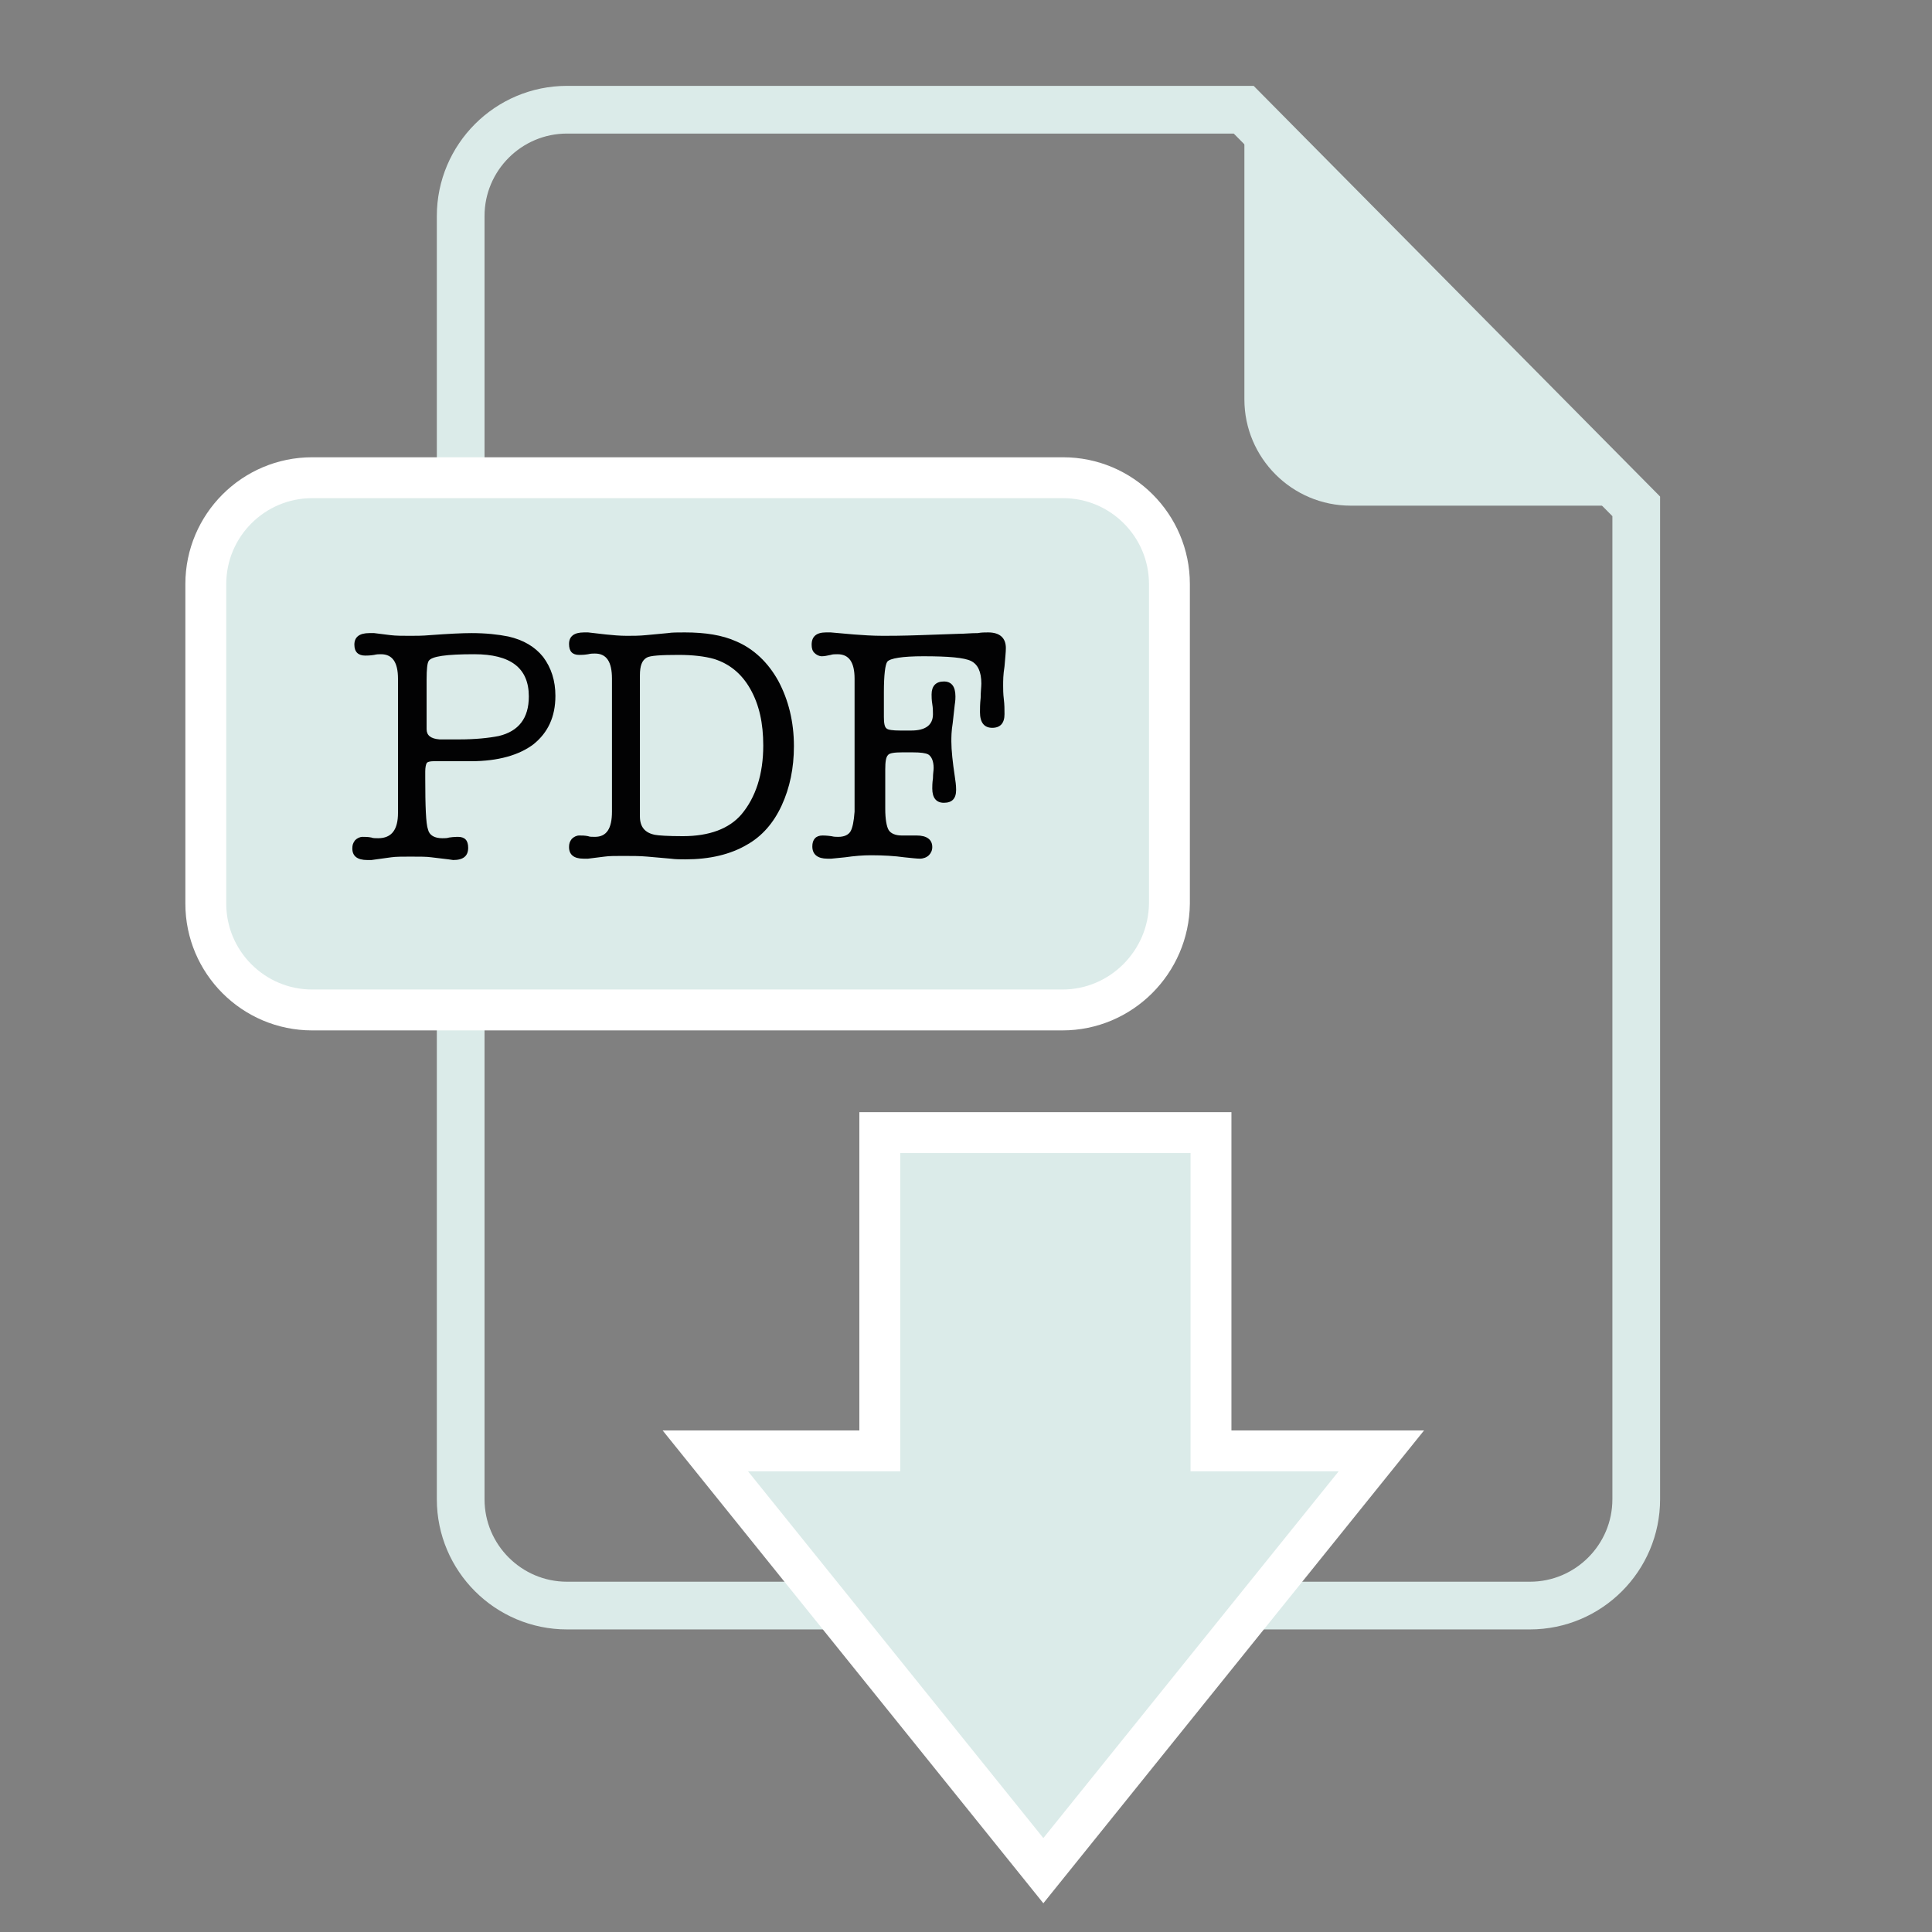 <?xml version="1.0" encoding="utf-8"?>
<!-- Generator: Adobe Illustrator 22.1.0, SVG Export Plug-In . SVG Version: 6.00 Build 0)  -->
<svg version="1.1" id="Laag_1" xmlns="http://www.w3.org/2000/svg" xmlns:xlink="http://www.w3.org/1999/xlink" x="0px" y="0px"
	 viewBox="0 0 283.5 283.5" style="enable-background:new 0 0 283.5 283.5;" xml:space="preserve">
<rect x="0" y="0" width="283.5" height="283.5" fill="#808080" stroke="none"/>
<style type="text/css">
	.st0{fill:none;stroke:#DBEBE9;stroke-width:7;stroke-miterlimit:10;}
	.st1{fill:#DBEBE9;}
	.st2{fill:#DBEBE9;stroke:#FFFFFF;stroke-width:6;stroke-miterlimit:10;}
	.st3{fill:#020203;}
</style>
<path class="st0" d="M182.5,16.1H83.2c-8.6,0-15.6,7-15.6,15.6V220c0,8.6,7,15.6,15.6,15.6h141.3c8.6,0,15.6-7,15.6-15.6V74.3
	L182.5,16.1z"/>
<path class="st1" d="M182.6,16.1v42.5c0,8.6,7,15.6,15.6,15.6H240L182.6,16.1z"/>
<path class="st2" d="M155.9,148.2H45.8c-8.6,0-15.6-7-15.6-15.6V85.7c0-8.6,7-15.6,15.6-15.6h110.2c8.6,0,15.6,7,15.6,15.6v46.9
	C171.5,141.2,164.5,148.2,155.9,148.2z"/>
<g>
	<path class="st3" d="M58.4,119.3V99.6c0-2.4-0.8-3.6-2.5-3.6c-0.3,0-0.6,0-1,0.1c-0.6,0.1-1.1,0.1-1.3,0.1c-1,0-1.6-0.5-1.6-1.6
		c0-1.1,0.7-1.7,2.2-1.7c0.2,0,0.5,0,0.7,0l2.4,0.3c0.8,0.1,1.8,0.1,2.9,0.1c0.8,0,1.8,0,2.9-0.1c2.7-0.2,4.7-0.3,6.1-0.3
		c2.1,0,3.9,0.2,5.4,0.5c2.2,0.5,3.9,1.5,5.1,3c1.2,1.6,1.8,3.5,1.8,5.7c0,3.1-1.1,5.4-3.2,7.1c-2.1,1.6-5.2,2.5-9.2,2.5h-3.5
		c-1.1,0-1.7,0-1.9,0h-0.1c-0.5,0-0.9,0.1-1,0.3c-0.1,0.2-0.2,0.6-0.2,1.2v1c0,4.1,0.1,6.7,0.4,7.5c0.2,0.9,1,1.3,2.1,1.3
		c0.4,0,0.7,0,1-0.1c0.7-0.1,1.2-0.1,1.3-0.1c1,0,1.5,0.5,1.5,1.6c0,1.2-0.7,1.8-2.2,1.8l-0.7-0.1l-2.5-0.3
		c-0.7-0.1-1.7-0.1-3.1-0.1c-1.1,0-2.1,0-2.8,0.1l-2.9,0.4c-0.1,0-0.2,0-0.3,0c-0.1,0-0.2,0-0.3,0c-1.5,0-2.2-0.6-2.2-1.7
		c0-0.5,0.1-0.8,0.4-1.2c0.3-0.3,0.7-0.5,1.1-0.5c0.4,0,0.8,0,1.3,0.1c0.2,0.1,0.6,0.1,1,0.1C57.5,123,58.4,121.7,58.4,119.3z
		 M62.9,97c-0.2,0.3-0.3,1.2-0.3,2.7v7.3c0,0.9,0.6,1.4,1.9,1.5c-0.1,0,0.9,0,2.9,0c2.3,0,4.3-0.2,5.8-0.5c2.9-0.7,4.4-2.6,4.4-5.8
		c0-4.2-2.7-6.2-8-6.2C65.5,96,63.3,96.3,62.9,97z"/>
	<path class="st3" d="M89.8,99.6c0-2.5-0.8-3.7-2.5-3.7c-0.3,0-0.6,0-1,0.1c-0.6,0.1-1,0.1-1.3,0.1c-1,0-1.5-0.5-1.5-1.6
		c0-1.1,0.7-1.7,2.2-1.7c0.2,0,0.4,0,0.6,0l2.6,0.3c1,0.1,2,0.2,3.1,0.2c0.9,0,1.8,0,2.8-0.1l3.2-0.3c0.6-0.1,1.4-0.1,2.5-0.1
		c3,0,5.5,0.4,7.5,1.3c2.6,1.1,4.7,3.1,6.2,5.8c1.5,2.8,2.3,6,2.3,9.6c0,3.2-0.6,6.1-1.8,8.7c-1.2,2.6-2.9,4.5-5,5.7
		c-2.5,1.5-5.6,2.2-9.1,2.2c-0.7,0-1.5,0-2.2-0.1l-3.4-0.3c-1.1-0.1-2.3-0.1-3.6-0.1c-1.1,0-2,0-2.7,0.1l-2.4,0.3
		c-0.1,0-0.2,0-0.3,0c-0.2,0-0.3,0-0.4,0c-1.4,0-2.1-0.6-2.1-1.7c0-0.5,0.1-0.8,0.4-1.2c0.3-0.3,0.7-0.5,1.1-0.5
		c0.4,0,0.8,0,1.3,0.1c0.2,0.1,0.6,0.1,1,0.1c1.7,0,2.5-1.2,2.5-3.7V99.6z M93.9,99.1v20.7c0,1.5,0.7,2.4,2.2,2.7
		c0.5,0.1,1.9,0.2,4.1,0.2c3.9,0,6.8-1.1,8.6-3.2c2.1-2.5,3.2-5.9,3.2-10.1c0-3.3-0.6-6-1.9-8.3c-1.3-2.3-3.1-3.7-5.3-4.4
		c-1.4-0.4-3.2-0.6-5.2-0.6c-2.6,0-4.2,0.1-4.7,0.4C94.2,96.9,93.9,97.7,93.9,99.1z"/>
	<path class="st3" d="M125.4,111.5v-4.1v-7.8c0-2.4-0.8-3.6-2.5-3.6c-0.4,0-0.7,0-1,0.1c-0.5,0.1-0.9,0.2-1.3,0.2
		c-0.4,0-0.8-0.2-1.1-0.5c-0.3-0.3-0.4-0.7-0.4-1.2c0-1.2,0.7-1.8,2.1-1.8c0.2,0,0.4,0,0.7,0l3.4,0.3c1.3,0.1,2.7,0.2,4.3,0.2
		c0.9,0,2.7,0,5.5-0.1l5.7-0.2c0.8,0,1.6-0.1,2.7-0.1c0.5-0.1,1-0.1,1.5-0.1c1.7,0,2.6,0.8,2.6,2.3c0,0.6-0.1,1.5-0.2,2.7
		c-0.2,1.2-0.2,2.1-0.2,2.8c0,0.5,0,1.2,0.1,2c0.1,0.8,0.1,1.5,0.1,2.2c0,1.3-0.6,2-1.8,2c-1.2,0-1.8-0.8-1.8-2.3
		c0-0.5,0-1.2,0.1-2.1c0-0.9,0.1-1.6,0.1-2.1c0-1.7-0.5-2.8-1.5-3.3c-1-0.5-3.3-0.7-7-0.7c-3.1,0-4.9,0.3-5.3,0.8
		c-0.3,0.4-0.5,1.9-0.5,4.5v3.6c0,0.9,0.1,1.5,0.4,1.7c0.2,0.2,0.9,0.3,2,0.3h1.6c2.1,0,3.2-0.8,3.2-2.4c0-0.4,0-0.9-0.1-1.5
		c-0.1-0.6-0.1-1.1-0.1-1.4c0-1.2,0.6-1.9,1.8-1.9c1.1,0,1.7,0.7,1.7,2.2c0,0.2,0,0.6-0.1,1.2l-0.3,2.7c-0.2,1.2-0.2,2.1-0.2,2.7
		c0,1.3,0.2,3.1,0.5,5.1c0.1,0.7,0.2,1.3,0.2,2c0,1.3-0.6,1.9-1.8,1.9c-1.1,0-1.7-0.7-1.7-2.1c0-0.3,0-0.8,0.1-1.5
		c0-0.7,0.1-1.1,0.1-1.5c0-1-0.3-1.7-0.8-2c-0.4-0.2-1.1-0.3-2.3-0.3h-1.5c-1.1,0-1.9,0.1-2.1,0.4c-0.3,0.3-0.4,1-0.4,2.1v5.8
		c0,1.5,0.2,2.6,0.5,3.1c0.3,0.5,1,0.8,1.9,0.8c0.2,0,0.6,0,1.1,0c0.5,0,0.9,0,1.1,0c1.5,0,2.3,0.6,2.3,1.7c0,0.5-0.2,0.9-0.5,1.2
		c-0.3,0.3-0.8,0.5-1.3,0.5c-0.5,0-1.3-0.1-2.3-0.2c-1.4-0.2-3.1-0.3-4.9-0.3c-1.2,0-2.4,0.1-3.8,0.3L122,126c-0.1,0-0.2,0-0.3,0
		c-0.1,0-0.2,0-0.3,0c-1.4,0-2.2-0.6-2.2-1.8c0-1,0.5-1.6,1.5-1.6c0.1,0,0.6,0,1.3,0.1c0.4,0.1,0.7,0.1,1,0.1c0.9,0,1.5-0.3,1.8-0.8
		c0.3-0.5,0.5-1.5,0.6-2.9V111.5z"/>
</g>
<polygon class="st2" points="177.7,212.9 177.7,166.2 129.1,166.2 129.1,212.9 103.5,212.9 153.1,274.5 202.7,212.9 "/>
</svg>
